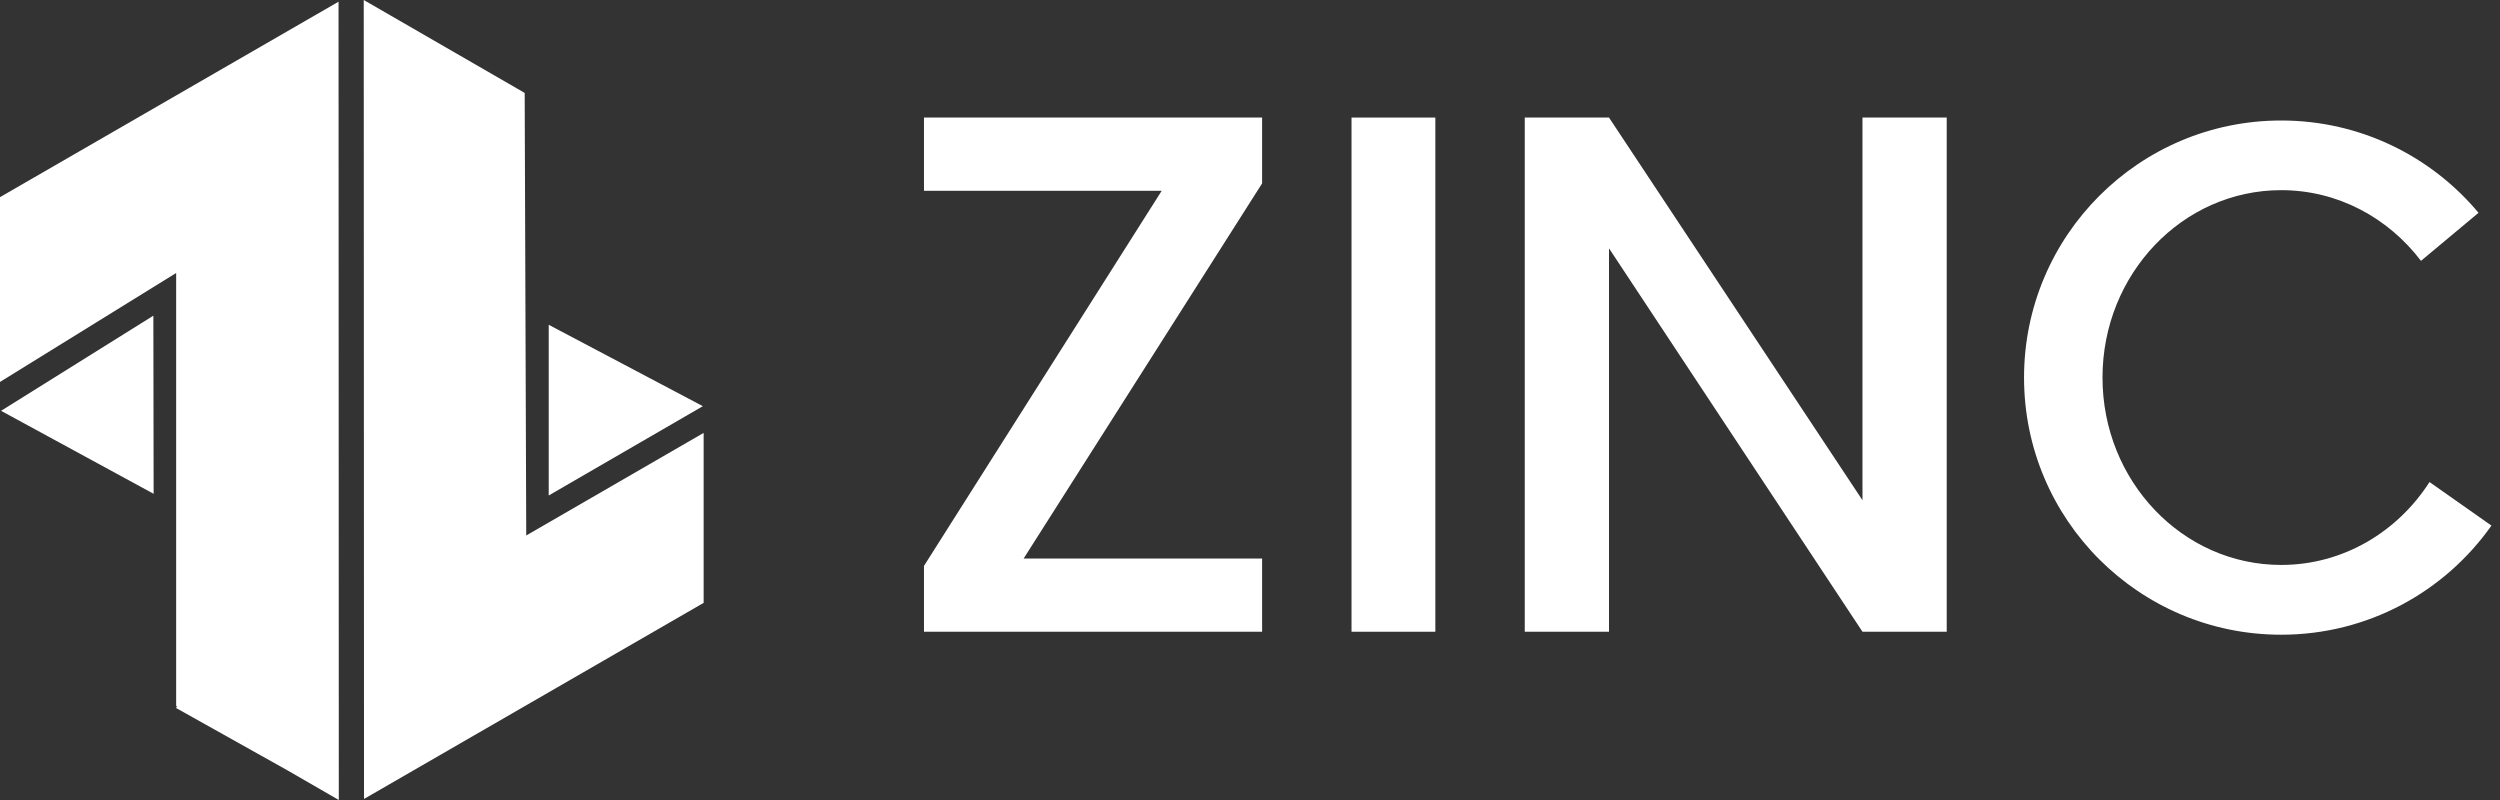 <svg width="125" height="40" viewBox="0 0 125 40" fill="none" xmlns="http://www.w3.org/2000/svg">
<rect x="0" y="0" width="125" height="40" fill="#333333" stroke="none"/>
<g clip-path="url(#clip0_48_914)">
<path d="M35.142 20.309L27.436 24.774V16.239L35.142 20.309Z" fill="white"/>
<path d="M7.668 15.784L7.681 24.69L0.053 20.541L7.668 15.784Z" fill="white"/>
<path fill-rule="evenodd" clip-rule="evenodd" d="M18.201 39.947L35.182 30.143V21.645L26.312 26.774L26.234 4.646L18.187 0L18.201 39.947ZM16.927 0.085L0 9.857L0 19.097L8.808 13.649L8.808 35.305L8.867 35.339L8.808 35.373V35.403L14.409 38.538L16.94 40L16.927 0.085Z" fill="white"/>
<path d="M97.336 31.587H93.124L80.45 12.416V31.587H76.238V5.878H80.45L93.124 25.012V5.878H97.336V31.587Z" fill="white"/>
<path d="M71.767 5.878V31.587H67.576V5.878H71.767Z" fill="white"/>
<path d="M51.182 27.925H63.105V31.587H46.199V28.295L58.085 9.54H46.199V5.878H63.105V9.17L51.182 27.925Z" fill="white"/>
<path fill-rule="evenodd" clip-rule="evenodd" d="M124.572 26.28C122.244 29.581 118.403 31.736 114.058 31.736C106.958 31.736 101.202 25.98 101.202 18.881C101.202 11.781 106.958 6.025 114.058 6.025C118.022 6.025 121.567 7.819 123.926 10.64L121.049 13.043C119.412 10.889 116.889 9.508 114.059 9.508C109.125 9.508 105.125 13.703 105.125 18.877C105.125 24.052 109.125 28.247 114.059 28.247C117.148 28.247 119.871 26.602 121.476 24.102L124.572 26.28Z" fill="white"/>
</g>
<defs>
<clipPath id="clip0_48_914">
<rect width="124.572" height="40" fill="white"/>
</clipPath>
</defs>
</svg>
